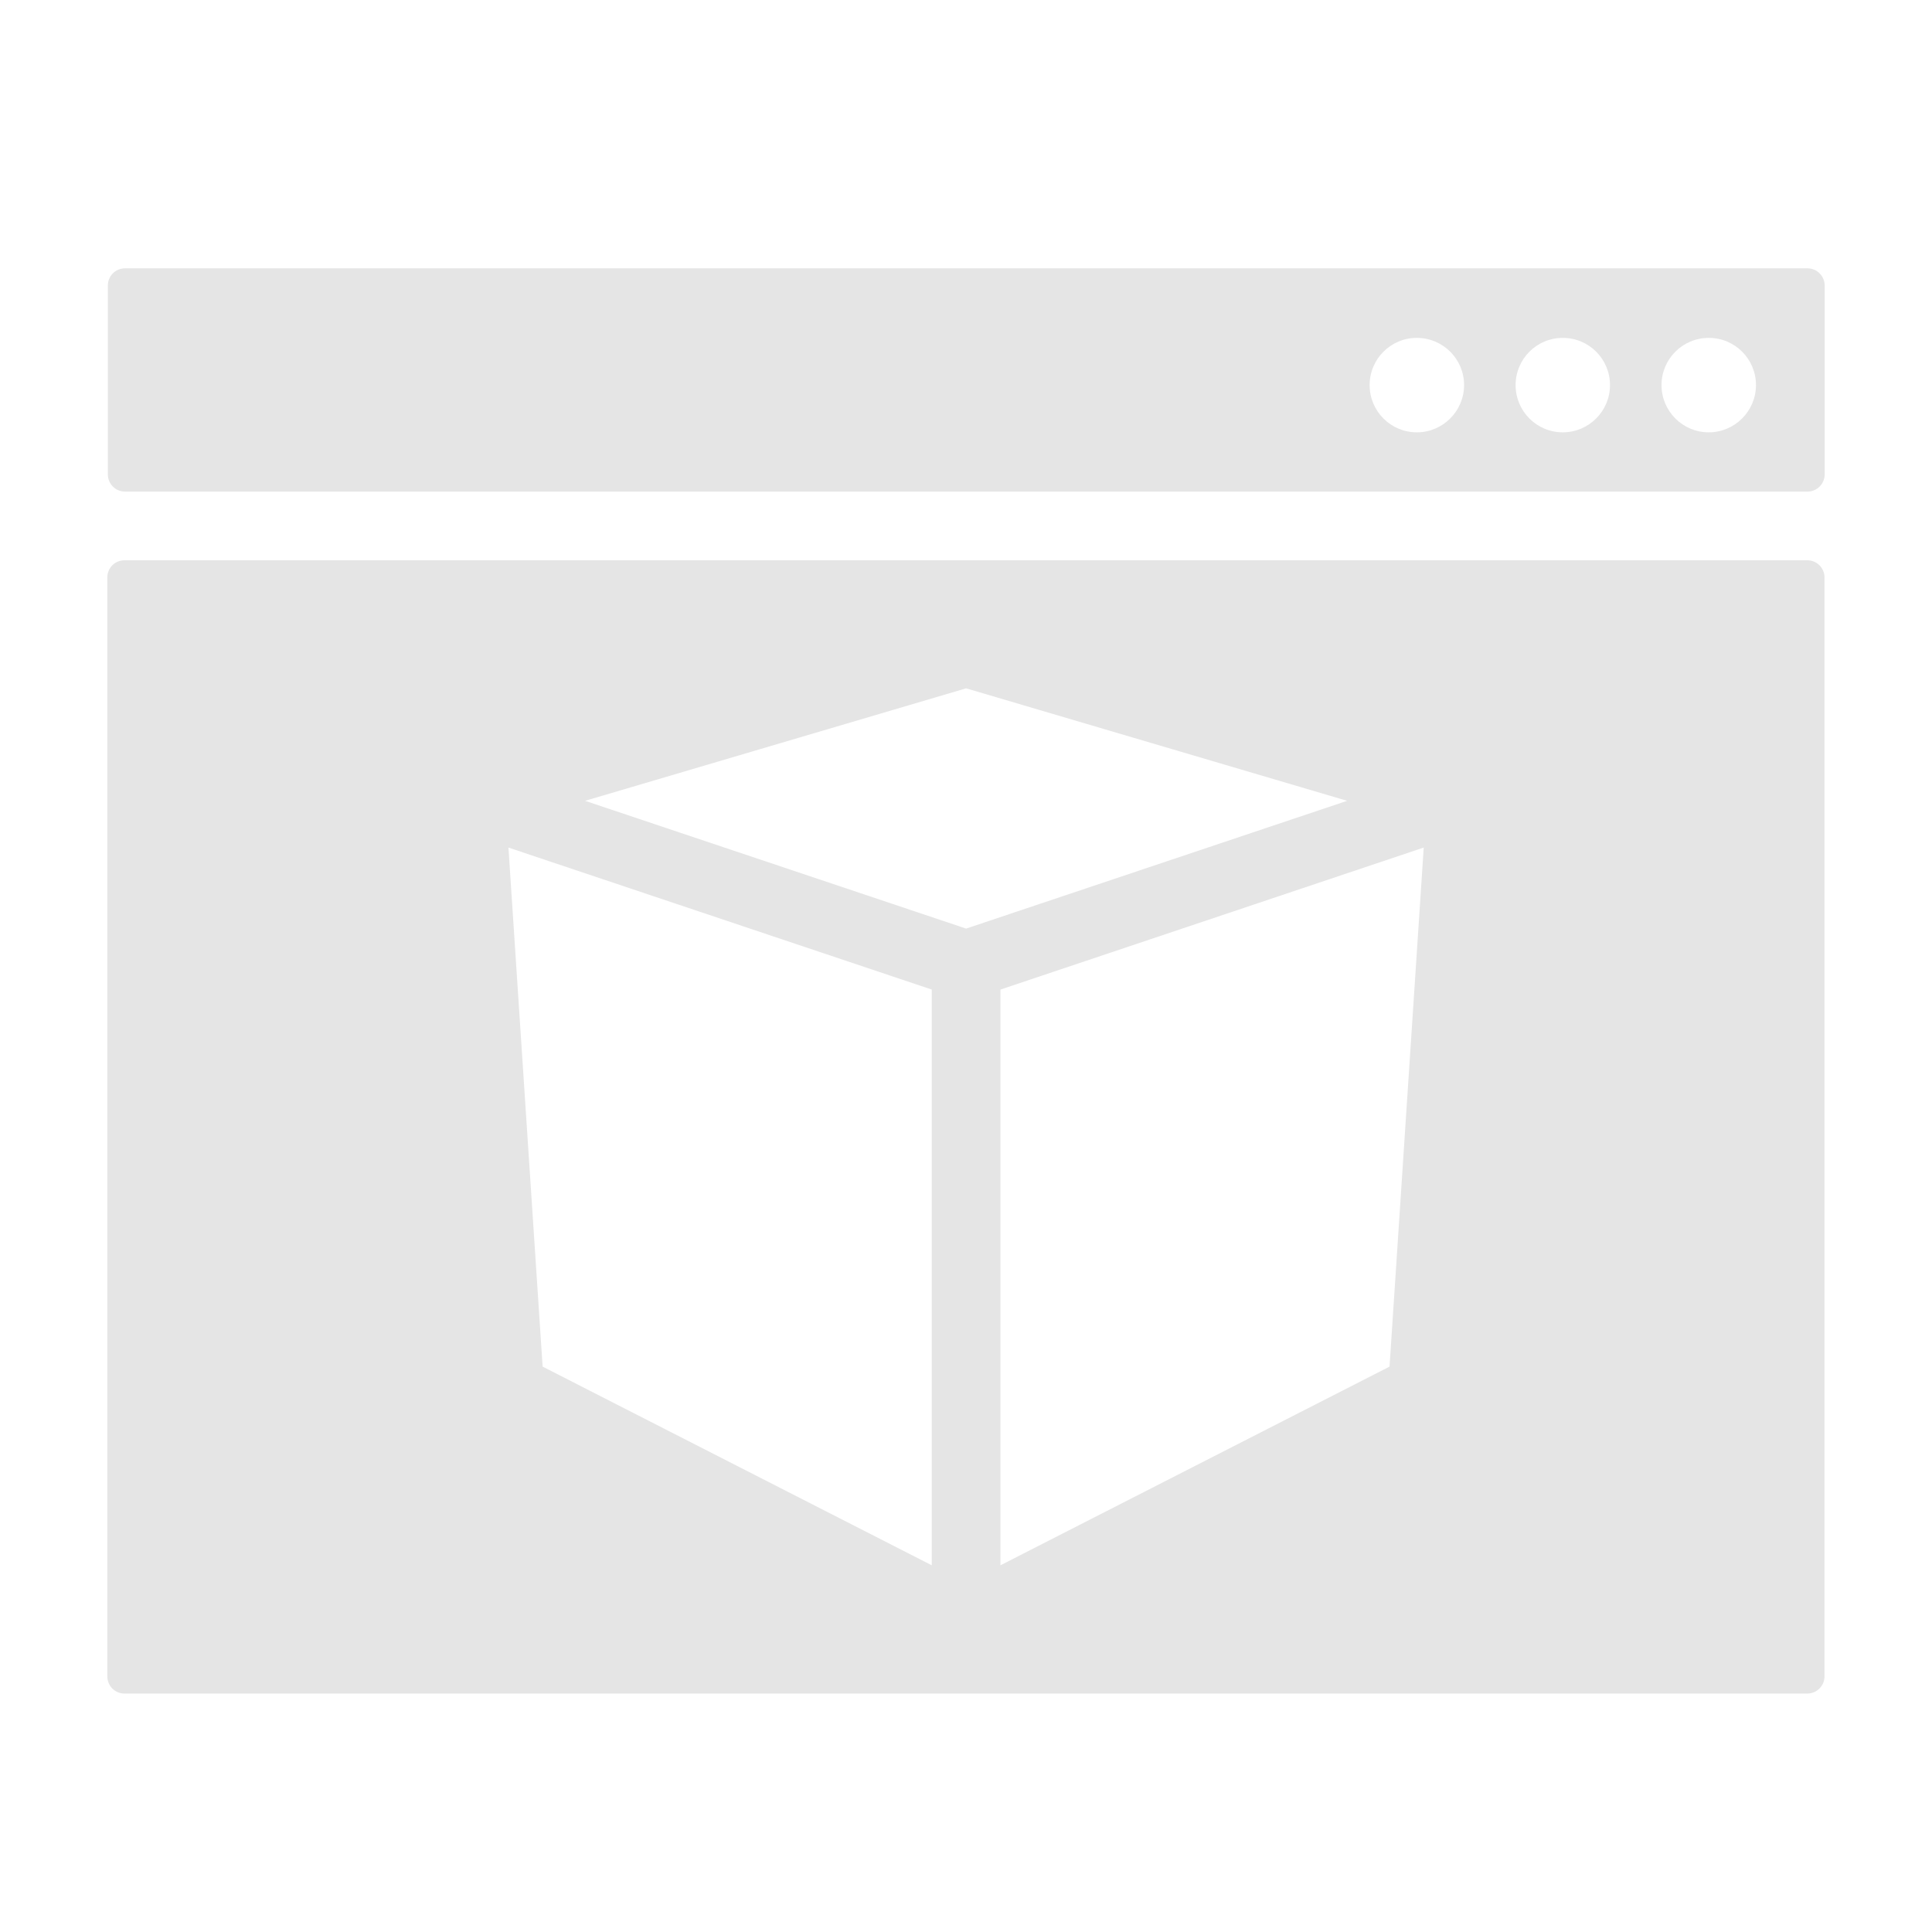 <svg width="36" height="36" viewBox="0 0 36 36" fill="none" xmlns="http://www.w3.org/2000/svg">
<path d="M33.68 5H2.33C2.15 5 2.01 5.144 2.01 5.32V8.84C2.01 9.016 2.15 9.16 2.33 9.16H33.68C33.856 9.16 34 9.016 34 8.84V5.32C34 5.144 33.856 5 33.68 5ZM26.401 8.056C25.914 8.056 25.521 7.662 25.521 7.176C25.521 6.689 25.914 6.296 26.401 6.296C26.887 6.296 27.281 6.689 27.281 7.176C27.281 7.662 26.884 8.056 26.401 8.056ZM29.12 8.056C28.634 8.056 28.241 7.662 28.241 7.176C28.241 6.689 28.634 6.296 29.12 6.296C29.607 6.296 30 6.689 30 7.176C30 7.662 29.604 8.056 29.12 8.056ZM31.84 8.056C31.354 8.056 30.96 7.662 30.96 7.176C30.96 6.689 31.354 6.296 31.84 6.296C32.327 6.296 32.72 6.689 32.72 7.176C32.72 7.662 32.323 8.056 31.84 8.056Z" fill="#E5E5E5"/>
<path d="M33.677 10.44H2.32C2.141 10.44 2 10.583 2 10.759V31.237C2 31.413 2.141 31.557 2.32 31.557H33.677C33.853 31.557 33.997 31.413 33.997 31.237V10.759C33.997 10.583 33.853 10.44 33.677 10.44ZM17.362 29.167L10.111 25.465L9.474 15.793L17.362 18.439V29.167ZM10.902 14.922L18.002 12.826L25.102 14.922L18.002 17.303L10.902 14.922ZM25.892 25.465L18.642 29.167V18.439L26.529 15.793L25.892 25.465Z" fill="#E5E5E5"/>
</svg>
